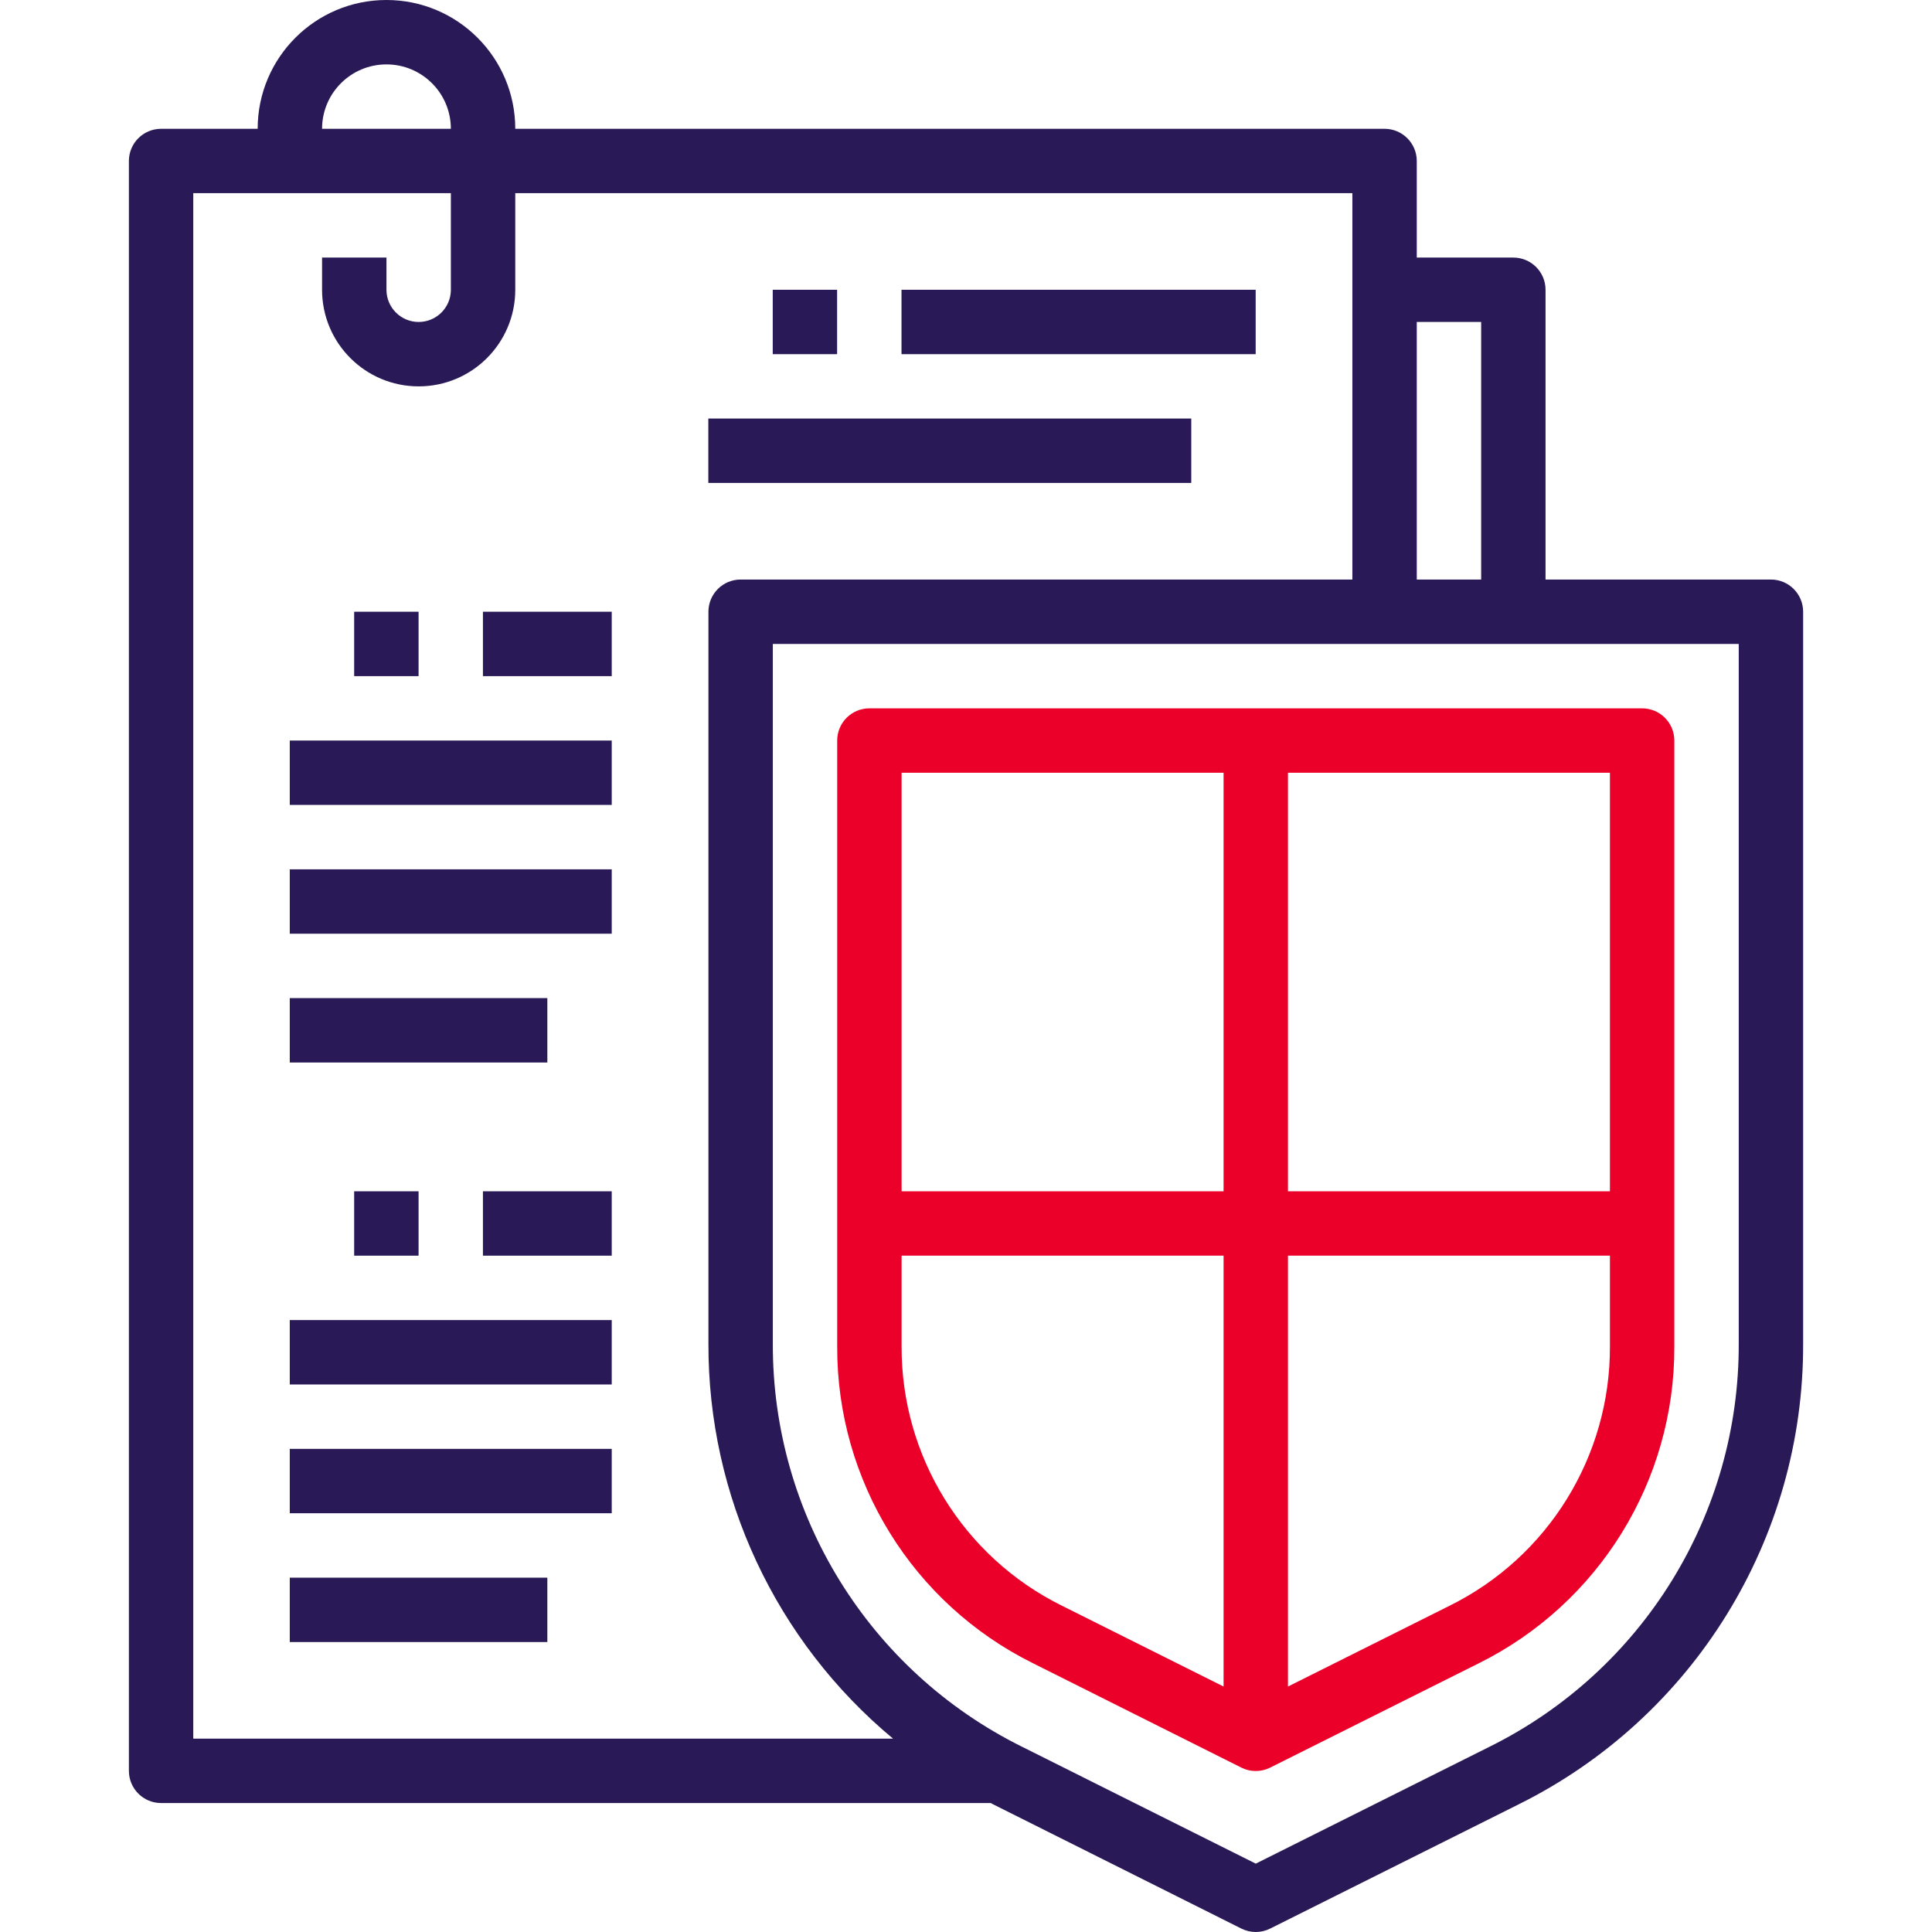 <svg width="60" height="60" viewBox="0 0 60 60" fill="none" xmlns="http://www.w3.org/2000/svg">
<g clip-path="url(#clip0)">
<path d="M32.081 51.654L38.552 54.895C38.833 55.036 39.165 55.036 39.446 54.895L45.917 51.659C49.655 49.806 52.014 45.988 51.998 41.816V22.998C51.998 22.446 51.55 21.998 50.998 21.998H27C26.448 21.998 26 22.446 26 22.998V41.816C25.986 45.987 28.344 49.801 32.081 51.654ZM45.023 49.865L39.999 52.377V38.996H49.998V41.816C50.009 45.228 48.08 48.35 45.023 49.865ZM49.998 36.997H39.999V23.998H49.998V36.997ZM37.999 23.998V36.997H28V23.998H37.999ZM28 38.996H37.999V52.377L32.975 49.865C29.918 48.35 27.989 45.228 28 41.816V38.996Z" fill="#EB0029"/>
<path d="M5.003 55.995H30.77C30.796 56.008 30.819 56.023 30.845 56.036L38.552 59.894C38.833 60.035 39.165 60.035 39.446 59.894L47.153 56.041C52.59 53.345 56.02 47.792 55.998 41.725V18.998C55.998 18.446 55.55 17.998 54.998 17.998H47.998V8.999C47.998 8.447 47.55 7.999 46.998 7.999H43.999V5C43.999 4.448 43.551 4 42.999 4H16.002C16.002 1.791 14.211 0 12.002 0C9.793 0 8.002 1.791 8.002 4H5.003C4.451 4 4.003 4.448 4.003 5V54.995C4.003 55.547 4.45 55.995 5.003 55.995ZM53.998 41.725C54.016 47.032 51.015 51.889 46.26 54.246L38.999 57.877L31.739 54.246C26.983 51.889 23.983 47.032 24.001 41.725V19.998H53.998V41.725H53.998ZM45.999 9.999V17.998H43.999V9.999H45.999ZM12.002 2C13.107 2 14.002 2.895 14.002 4H10.002C10.002 2.895 10.897 2 12.002 2ZM6.002 5.999H14.002V8.999C14.002 9.551 13.554 9.999 13.002 9.999C12.45 9.999 12.002 9.551 12.002 8.999V7.999H10.002V8.999C10.002 10.656 11.345 11.999 13.002 11.999C14.659 11.999 16.002 10.656 16.002 8.999V5.999H41.999V17.998H23.001C22.449 17.998 22.001 18.446 22.001 18.998V41.725C21.987 46.466 24.09 50.964 27.734 53.995H6.002V5.999Z" fill="#291956"/>
<path d="M12.999 18.998H10.999V20.998H12.999V18.998Z" fill="#291956"/>
<path d="M18.998 18.998H14.998V20.998H18.998V18.998Z" fill="#291956"/>
<path d="M18.998 22.998H8.999V24.997H18.998V22.998Z" fill="#291956"/>
<path d="M25.997 8.999H23.998V10.999H25.997V8.999Z" fill="#291956"/>
<path d="M38.996 8.999H27.997V10.999H38.996V8.999Z" fill="#291956"/>
<path d="M36.996 12.998H21.998V14.998H36.996V12.998Z" fill="#291956"/>
<path d="M18.998 26.998H8.999V28.997H18.998V26.998Z" fill="#291956"/>
<path d="M16.998 30.997H8.999V32.997H16.998V30.997Z" fill="#291956"/>
<path d="M12.999 36.997H10.999V38.996H12.999V36.997Z" fill="#291956"/>
<path d="M18.998 36.997H14.998V38.996H18.998V36.997Z" fill="#291956"/>
<path d="M18.998 40.996H8.999V42.996H18.998V40.996Z" fill="#291956"/>
<path d="M18.998 44.996H8.999V46.995H18.998V44.996Z" fill="#291956"/>
<path d="M16.998 48.996H8.999V50.995H16.998V48.996Z" fill="#291956"/>
</g>
<defs>
<clipPath id="clip0">
<rect width="60" height="60" fill="white"/>
</clipPath>
</defs>
</svg>
